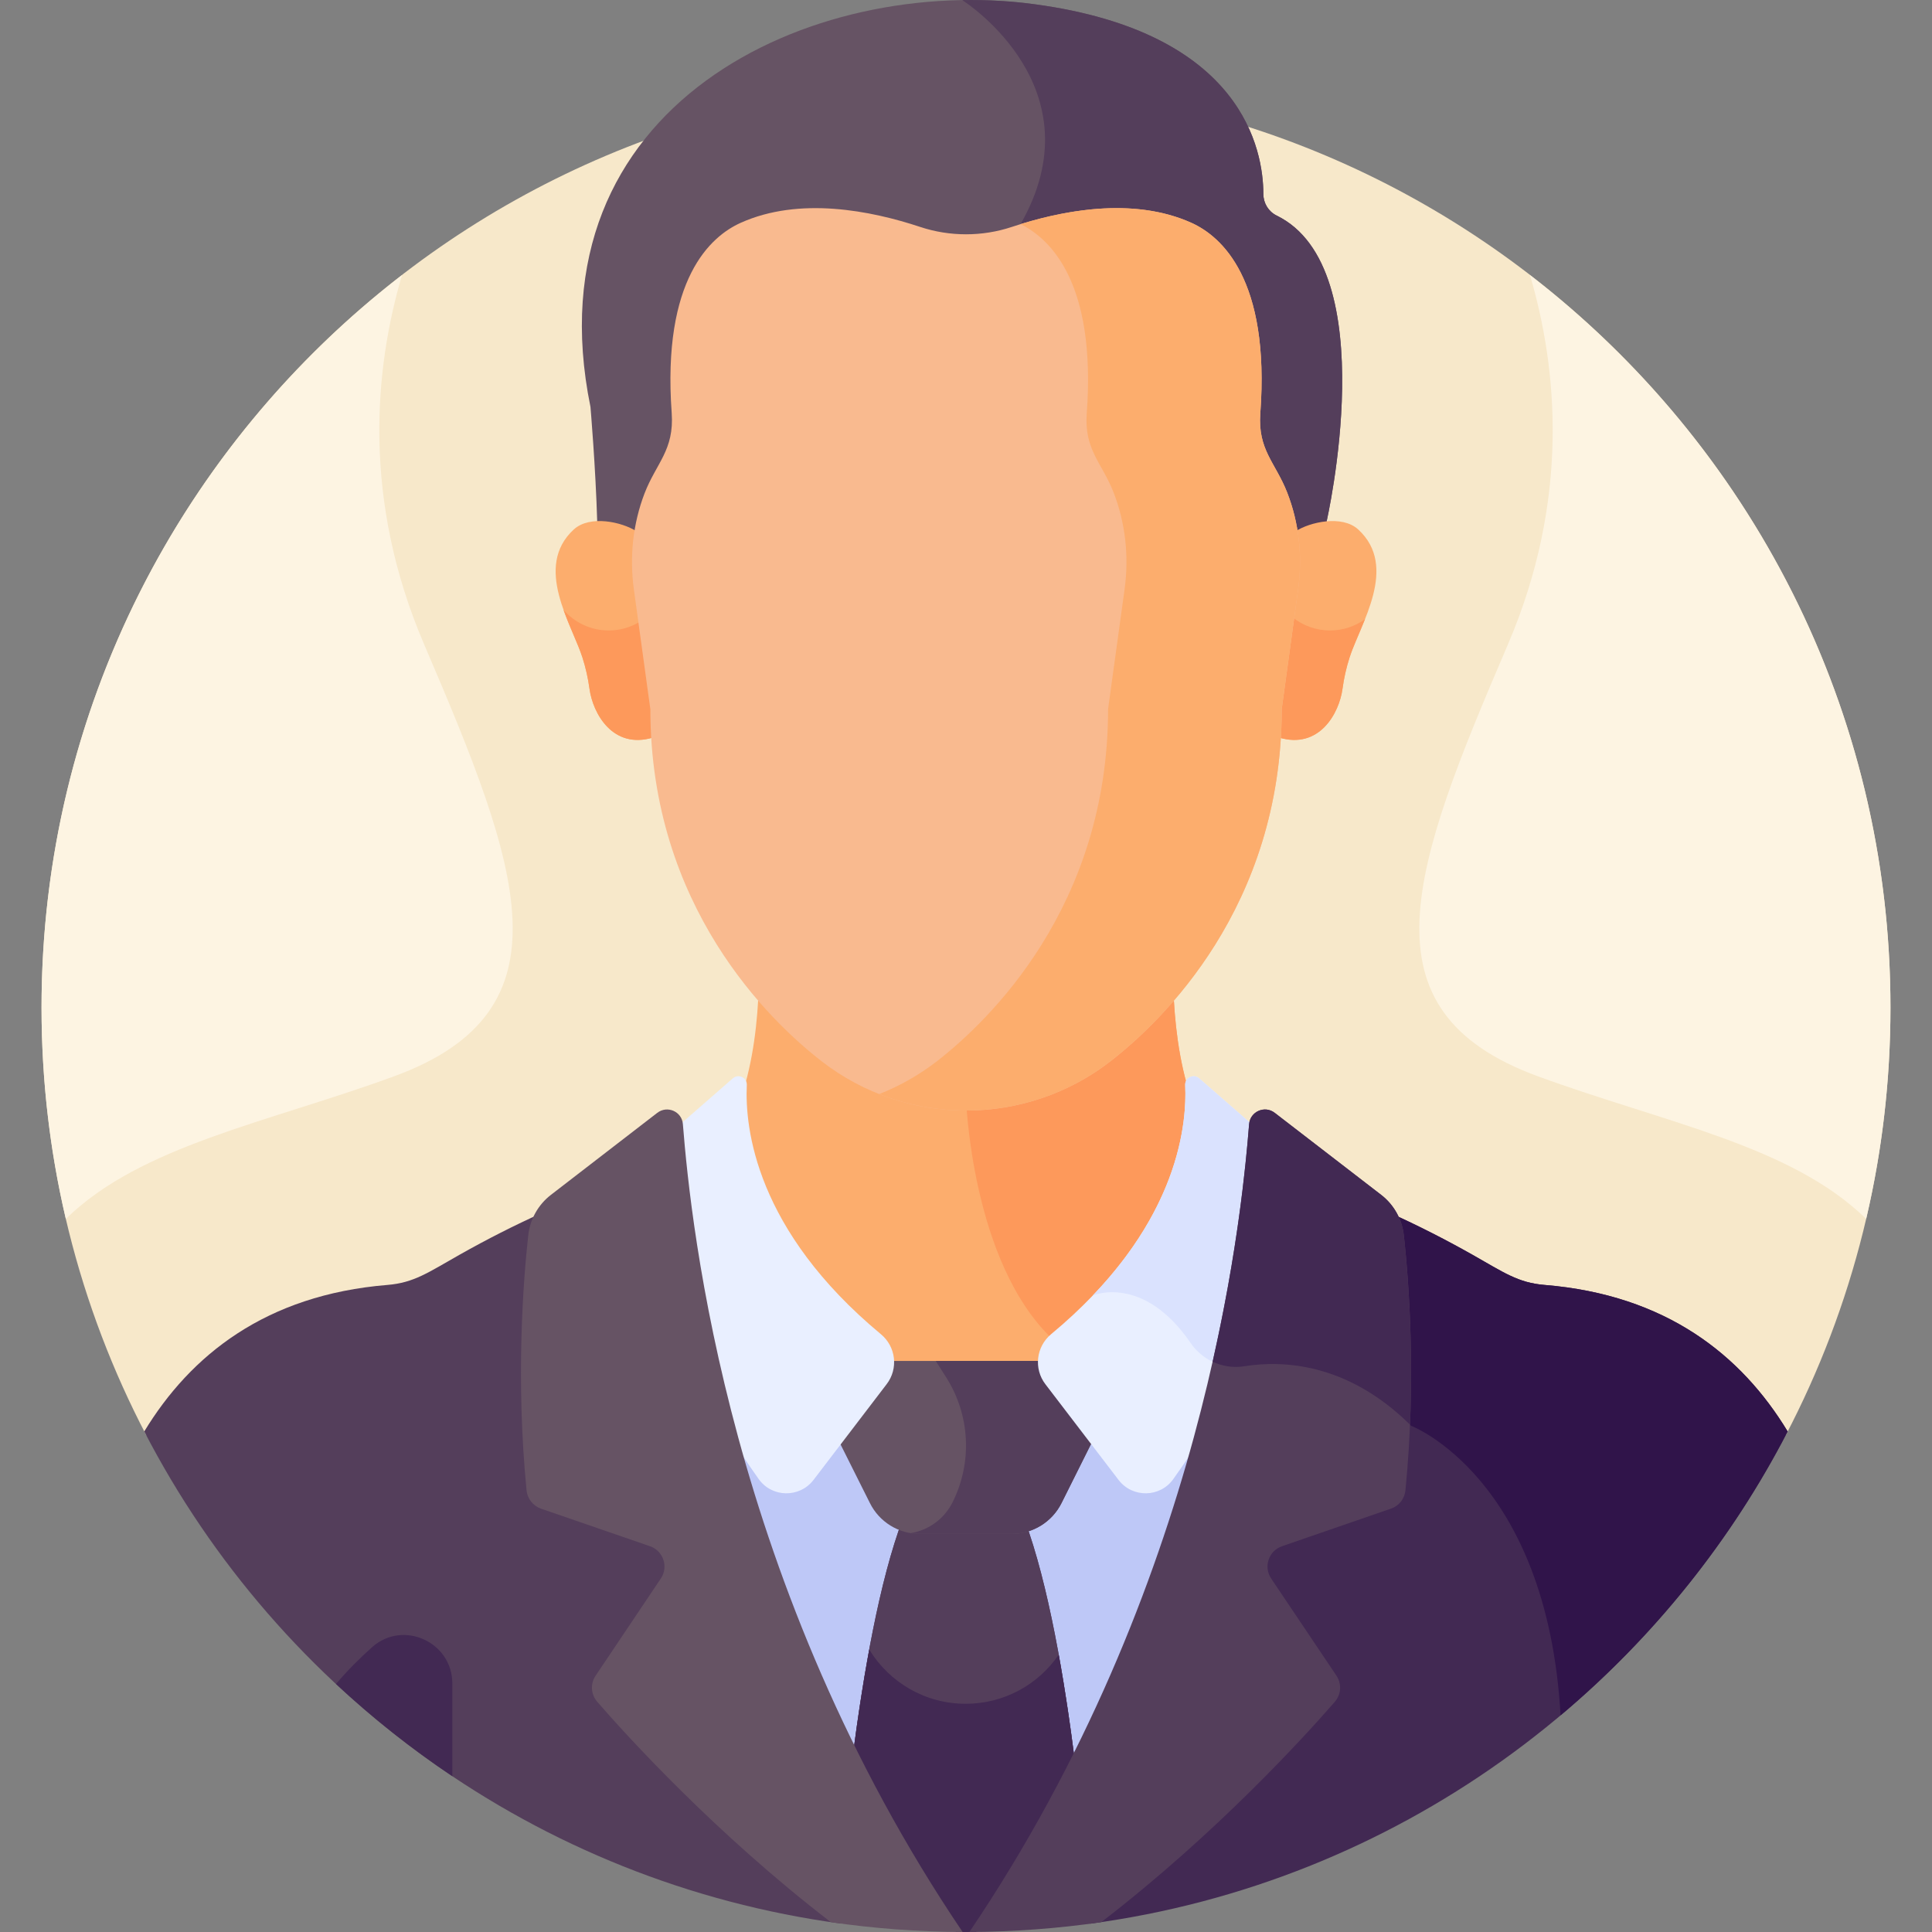 <svg width="24" height="24" viewBox="0 0 24 24" fill="none" xmlns="http://www.w3.org/2000/svg">
<rect x="0" y="0" width="24" height="24" fill="#808080" stroke="none"/>
<g clip-path="url(#clip0_7_51211)">
<path d="M1.817 17.829C0.986 16.24 0.516 14.433 0.516 12.516C0.516 6.173 5.657 1.031 12 1.031C18.343 1.031 23.484 6.173 23.484 12.516C23.484 14.433 23.014 16.24 22.183 17.829L1.817 17.829Z" fill="#F7E8CA"/>
<path d="M12.861 0.054C15.447 0.406 15.693 1.872 15.694 2.41C15.694 2.523 15.757 2.627 15.858 2.677C17.203 3.331 16.478 6.485 16.478 6.485C16.343 6.494 16.202 6.548 16.096 6.599C16.07 6.439 16.028 6.28 15.969 6.128C15.923 6.011 15.867 5.893 15.796 5.782C15.673 5.589 15.617 5.361 15.633 5.134C15.682 4.476 15.659 3.18 14.79 2.789C14.054 2.458 13.152 2.649 12.576 2.841C12.203 2.965 11.798 2.965 11.424 2.841C10.848 2.649 9.946 2.458 9.21 2.789C8.344 3.178 8.319 4.469 8.367 5.128C8.383 5.357 8.329 5.588 8.205 5.782C8.132 5.897 8.073 6.019 8.027 6.139C7.97 6.288 7.929 6.443 7.904 6.599C7.771 6.535 7.581 6.465 7.419 6.488C7.399 5.798 7.335 5.055 7.335 5.055C6.569 1.302 10.077 -0.326 12.861 0.054Z" fill="#665364"/>
<path d="M12.861 0.054C15.447 0.406 15.693 1.872 15.694 2.41C15.694 2.523 15.757 2.627 15.858 2.677C17.203 3.331 16.478 6.485 16.478 6.485C16.343 6.494 16.202 6.548 16.096 6.599C16.07 6.439 16.028 6.28 15.969 6.128C15.923 6.011 15.867 5.893 15.796 5.782C15.673 5.589 15.617 5.361 15.633 5.134C15.682 4.476 15.659 3.18 14.79 2.789C14.09 2.474 13.239 2.632 12.663 2.813C12.668 2.804 12.672 2.794 12.678 2.784C13.641 1.101 12.012 0.039 11.953 0.001C12.26 -0.004 12.565 0.013 12.861 0.054Z" fill="#543E5B"/>
<path d="M7.128 6.577C7.33 6.393 7.731 6.486 7.904 6.599C7.866 6.836 7.864 7.078 7.897 7.317L8.102 8.808C8.102 8.928 8.105 9.046 8.112 9.162C7.613 9.312 7.365 8.864 7.323 8.557C7.305 8.424 7.276 8.294 7.235 8.167C7.103 7.752 6.624 7.04 7.128 6.577Z" fill="#FCAD6D"/>
<path d="M7.562 7.832C7.705 7.832 7.839 7.791 7.952 7.721L8.102 8.808C8.102 8.928 8.105 9.046 8.112 9.162C7.613 9.313 7.365 8.864 7.323 8.557C7.305 8.425 7.276 8.294 7.235 8.167C7.183 8.005 7.079 7.797 7 7.576C7.137 7.733 7.337 7.832 7.562 7.832Z" fill="#FD995B"/>
<path d="M16.872 6.577C16.671 6.393 16.27 6.486 16.096 6.599C16.134 6.836 16.136 7.078 16.103 7.317L15.899 8.808C15.899 8.928 15.895 9.046 15.888 9.162C16.387 9.312 16.635 8.864 16.677 8.557C16.695 8.424 16.724 8.294 16.765 8.167C16.898 7.752 17.377 7.04 16.872 6.577Z" fill="#FCAD6D"/>
<path d="M16.055 7.667C16.183 7.77 16.346 7.832 16.522 7.832C16.684 7.832 16.834 7.78 16.956 7.692C16.886 7.869 16.808 8.033 16.765 8.167C16.724 8.294 16.695 8.424 16.677 8.557C16.635 8.864 16.387 9.312 15.888 9.162C15.895 9.046 15.899 8.928 15.899 8.808L16.055 7.667Z" fill="#FD995B"/>
<path d="M14.546 14.768C14.272 15.432 13.786 16.058 13.101 16.627C13.017 16.696 12.966 16.799 12.962 16.908L12.96 16.974H11.04L11.038 16.908C11.034 16.799 10.983 16.696 10.899 16.627C10.214 16.058 9.728 15.432 9.454 14.768C9.264 14.308 9.211 13.915 9.207 13.631C9.359 13.182 9.412 12.673 9.425 12.269C9.685 12.572 9.958 12.825 10.219 13.028C10.727 13.422 11.354 13.637 12 13.637C12.646 13.637 13.273 13.422 13.781 13.028C14.042 12.825 14.315 12.572 14.575 12.269C14.589 12.673 14.641 13.182 14.793 13.631C14.789 13.915 14.736 14.308 14.546 14.768Z" fill="#FCAD6D"/>
<path d="M12 13.637C12.646 13.637 13.273 13.422 13.781 13.028C14.042 12.825 14.315 12.572 14.575 12.269C14.589 12.673 14.641 13.182 14.793 13.631C14.789 13.915 14.736 14.308 14.546 14.768C14.272 15.432 13.786 16.058 13.101 16.627C13.094 16.632 13.089 16.637 13.083 16.643C12.063 15.688 12 13.637 12 13.637Z" fill="#FD995B"/>
<path d="M11.074 22.702C10.088 20.958 9.459 19.232 9.058 17.711C9.21 17.945 9.354 18.156 9.479 18.332C9.544 18.425 9.647 18.48 9.761 18.482C9.876 18.483 9.981 18.434 10.051 18.343L10.454 17.815L10.867 18.55C10.973 18.763 11.188 18.895 11.426 18.895H12.566C12.804 18.895 13.019 18.763 13.125 18.55L13.541 17.809L13.949 18.343C14.018 18.433 14.125 18.483 14.238 18.482C14.352 18.48 14.456 18.425 14.521 18.332C14.645 18.156 14.79 17.945 14.941 17.711C14.541 19.232 13.912 20.958 12.925 22.702H11.074V22.702Z" fill="#BEC8F7"/>
<path d="M11.427 18.895H12.566C12.621 18.895 12.675 18.888 12.726 18.875C13.027 19.681 13.226 20.876 13.355 21.9C13.002 22.596 12.595 23.299 12.124 23.998C12.083 23.999 12.041 24 12 24C11.958 24 11.917 23.999 11.876 23.998C11.383 23.267 10.959 22.53 10.595 21.802C10.725 20.8 10.922 19.642 11.218 18.86C11.283 18.883 11.354 18.895 11.427 18.895Z" fill="#543E5B"/>
<path d="M11.427 18.895H12.566C12.621 18.895 12.675 18.888 12.726 18.875C13.027 19.681 13.226 20.876 13.355 21.9C13.002 22.596 12.595 23.299 12.124 23.998C12.083 23.999 12.041 24 12 24C11.958 24 11.917 23.999 11.876 23.998C11.383 23.267 10.959 22.53 10.595 21.802C10.725 20.8 10.922 19.642 11.218 18.86C11.283 18.883 11.354 18.895 11.427 18.895Z" fill="#543E5B"/>
<path d="M11.996 21.165C12.476 21.165 12.9 20.924 13.152 20.555C13.234 21.006 13.301 21.468 13.355 21.9C13.002 22.596 12.595 23.3 12.124 23.998C12.083 23.999 12.041 24 12 24C11.958 24 11.917 23.999 11.876 23.998C11.383 23.267 10.959 22.53 10.595 21.802C10.65 21.38 10.717 20.929 10.798 20.491C11.044 20.895 11.488 21.165 11.996 21.165Z" fill="#422953"/>
<path d="M10.996 16.906C11.6 16.906 12.348 16.906 12.951 16.906L13.576 17.892L13.187 18.671C13.069 18.907 12.829 19.055 12.566 19.055H11.427C11.164 19.055 10.923 18.907 10.806 18.671L10.416 17.892L10.996 16.906Z" fill="#665364"/>
<path d="M11.833 18.662C12.081 18.168 12.051 17.579 11.755 17.112L11.624 16.906C12.073 16.906 12.545 16.906 12.951 16.906L13.576 17.892L13.187 18.671C13.069 18.907 12.829 19.055 12.566 19.055H11.427C11.388 19.055 11.35 19.052 11.313 19.045C11.536 19.009 11.73 18.868 11.833 18.662Z" fill="#543E5B"/>
<path d="M10.106 18.384C9.932 18.611 9.588 18.605 9.423 18.371C9.284 18.173 9.112 17.921 8.93 17.637C8.521 16.014 8.383 14.725 8.329 14.072L9.104 13.395C9.174 13.335 9.282 13.387 9.277 13.479C9.252 14.012 9.386 15.281 10.943 16.574C11.13 16.729 11.162 17.003 11.014 17.195L10.106 18.384Z" fill="#E9EFFF"/>
<path d="M15.07 17.637C14.889 17.922 14.717 18.173 14.577 18.371C14.413 18.605 14.068 18.611 13.895 18.384L12.986 17.195C12.839 17.003 12.871 16.729 13.057 16.574C14.614 15.281 14.748 14.012 14.723 13.479C14.719 13.387 14.827 13.335 14.896 13.395L15.672 14.072C15.617 14.725 15.479 16.014 15.07 17.637Z" fill="#E9EFFF"/>
<path d="M13.576 16.092C14.645 14.976 14.745 13.945 14.723 13.479C14.719 13.387 14.827 13.335 14.896 13.395L15.672 14.072C15.625 14.633 15.517 15.662 15.228 16.969C15.053 16.936 14.894 16.835 14.79 16.682C14.201 15.824 13.576 16.092 13.576 16.092Z" fill="#DAE2FE"/>
<path d="M16.53 21.095C16.588 21.028 16.594 20.929 16.544 20.855L15.734 19.647C15.675 19.56 15.661 19.453 15.694 19.354C15.728 19.254 15.804 19.178 15.903 19.143L17.258 18.676C17.331 18.651 17.383 18.584 17.391 18.506C17.525 17.143 17.436 15.946 17.37 15.353C17.359 15.251 17.323 15.153 17.269 15.068C17.613 15.223 17.951 15.395 18.288 15.585C18.679 15.806 18.856 15.935 19.188 15.962C20.701 16.086 21.634 16.837 22.207 17.782C20.523 21.041 17.323 23.39 13.54 23.897C15.021 22.776 16.162 21.518 16.53 21.095Z" fill="#422953"/>
<path d="M19.386 21.309C19.217 18.352 17.528 17.711 17.528 17.711C17.502 17.685 17.476 17.66 17.449 17.635C17.487 16.645 17.421 15.815 17.37 15.353C17.359 15.251 17.323 15.153 17.269 15.068C17.613 15.223 17.951 15.395 18.288 15.585C18.679 15.806 18.856 15.935 19.188 15.962C20.701 16.086 21.634 16.837 22.207 17.782C21.507 19.138 20.544 20.335 19.386 21.309Z" fill="#30144A"/>
<path d="M15.517 13.964C15.53 13.808 15.711 13.728 15.835 13.824L17.156 14.842C17.315 14.964 17.417 15.146 17.439 15.346C17.5 15.901 17.596 17.125 17.459 18.513C17.449 18.617 17.38 18.706 17.281 18.74L15.925 19.208C15.76 19.265 15.693 19.464 15.791 19.609L16.602 20.816C16.669 20.916 16.661 21.049 16.582 21.14C16.214 21.563 15.114 22.775 13.68 23.878C13.145 23.956 12.598 23.997 12.042 24C14.945 19.706 15.415 15.253 15.517 13.964Z" fill="#543E5B"/>
<path d="M15.517 13.964C15.53 13.808 15.711 13.728 15.835 13.824L17.156 14.842C17.315 14.964 17.417 15.146 17.439 15.346C17.488 15.789 17.558 16.659 17.516 17.698C16.737 16.929 15.934 16.896 15.457 16.972C15.32 16.994 15.184 16.972 15.064 16.916C15.372 15.553 15.475 14.492 15.517 13.964Z" fill="#422953"/>
<path d="M10.451 23.896C6.672 23.386 3.476 21.039 1.792 17.782C2.366 16.837 3.299 16.086 4.812 15.962C5.144 15.935 5.321 15.806 5.712 15.585C6.049 15.395 6.387 15.223 6.731 15.068C6.676 15.153 6.641 15.251 6.629 15.353C6.564 15.946 6.475 17.143 6.609 18.506C6.617 18.584 6.669 18.651 6.742 18.676L8.097 19.143C8.196 19.178 8.272 19.254 8.306 19.354C8.339 19.453 8.324 19.56 8.266 19.647L7.455 20.855C7.405 20.929 7.412 21.028 7.47 21.095C8.505 22.284 9.541 23.205 10.451 23.896Z" fill="#543E5B"/>
<path d="M6.845 14.842L8.165 13.824C8.29 13.728 8.471 13.808 8.483 13.964C8.585 15.253 9.055 19.706 11.958 24C11.402 23.997 10.855 23.956 10.321 23.878C8.886 22.775 7.786 21.563 7.419 21.14C7.34 21.049 7.331 20.916 7.399 20.816L8.209 19.609C8.307 19.464 8.24 19.265 8.075 19.208L6.72 18.741C6.621 18.706 6.551 18.617 6.541 18.513C6.405 17.125 6.501 15.901 6.562 15.346C6.584 15.146 6.686 14.964 6.845 14.842Z" fill="#665364"/>
<path d="M8.006 6.131C8.152 5.751 8.377 5.593 8.344 5.13C8.223 3.465 8.829 2.935 9.201 2.768C9.93 2.44 10.816 2.615 11.431 2.819C11.798 2.941 12.202 2.941 12.569 2.819C13.184 2.615 14.07 2.44 14.8 2.768C15.172 2.936 15.779 3.466 15.656 5.136C15.623 5.59 15.845 5.747 15.99 6.119C16.136 6.493 16.183 6.909 16.126 7.32L15.922 8.808C15.922 11.266 14.434 12.686 13.795 13.183C12.746 13.997 11.262 14.003 10.206 13.183C9.566 12.686 8.079 11.266 8.079 8.811L7.874 7.32C7.818 6.913 7.864 6.502 8.006 6.131Z" fill="#F9BA8F"/>
<path d="M11.639 13.183C12.278 12.686 13.765 11.266 13.765 8.808L13.97 7.32C14.027 6.909 13.979 6.493 13.834 6.119C13.689 5.747 13.467 5.59 13.5 5.136C13.619 3.517 13.052 2.969 12.678 2.784C13.286 2.596 14.112 2.459 14.8 2.768C15.172 2.936 15.779 3.466 15.656 5.136C15.623 5.59 15.845 5.747 15.99 6.119C16.136 6.493 16.183 6.909 16.126 7.32L15.922 8.808C15.922 11.266 14.434 12.686 13.795 13.183C12.967 13.826 11.868 13.964 10.922 13.591C11.175 13.491 11.417 13.355 11.639 13.183Z" fill="#FCAD6D"/>
<path d="M4.174 20.919C4.319 20.748 4.473 20.595 4.623 20.461C5.009 20.119 5.619 20.398 5.619 20.913V22.065C5.107 21.722 4.623 21.338 4.174 20.919Z" fill="#422953"/>
<path d="M0.516 12.516C0.516 8.811 2.27 5.517 4.994 3.417C4.652 4.578 4.495 6.203 5.271 8.01C6.461 10.785 7.127 12.553 4.896 13.37C3.314 13.949 1.747 14.231 0.818 15.142C0.62 14.299 0.516 13.42 0.516 12.516Z" fill="#FDF4E2"/>
<path d="M23.484 12.516C23.484 8.811 21.73 5.517 19.006 3.417C19.348 4.578 19.505 6.203 18.73 8.01C17.539 10.785 16.873 12.553 19.104 13.37C20.686 13.949 22.253 14.231 23.182 15.142C23.38 14.299 23.484 13.42 23.484 12.516Z" fill="#FDF4E2"/>
</g>
<defs>
<clipPath id="clip0_7_51211">
<rect width="24" height="24" fill="white" transform="matrix(-1 0 0 1 24 0)"/>
</clipPath>
</defs>
</svg>
